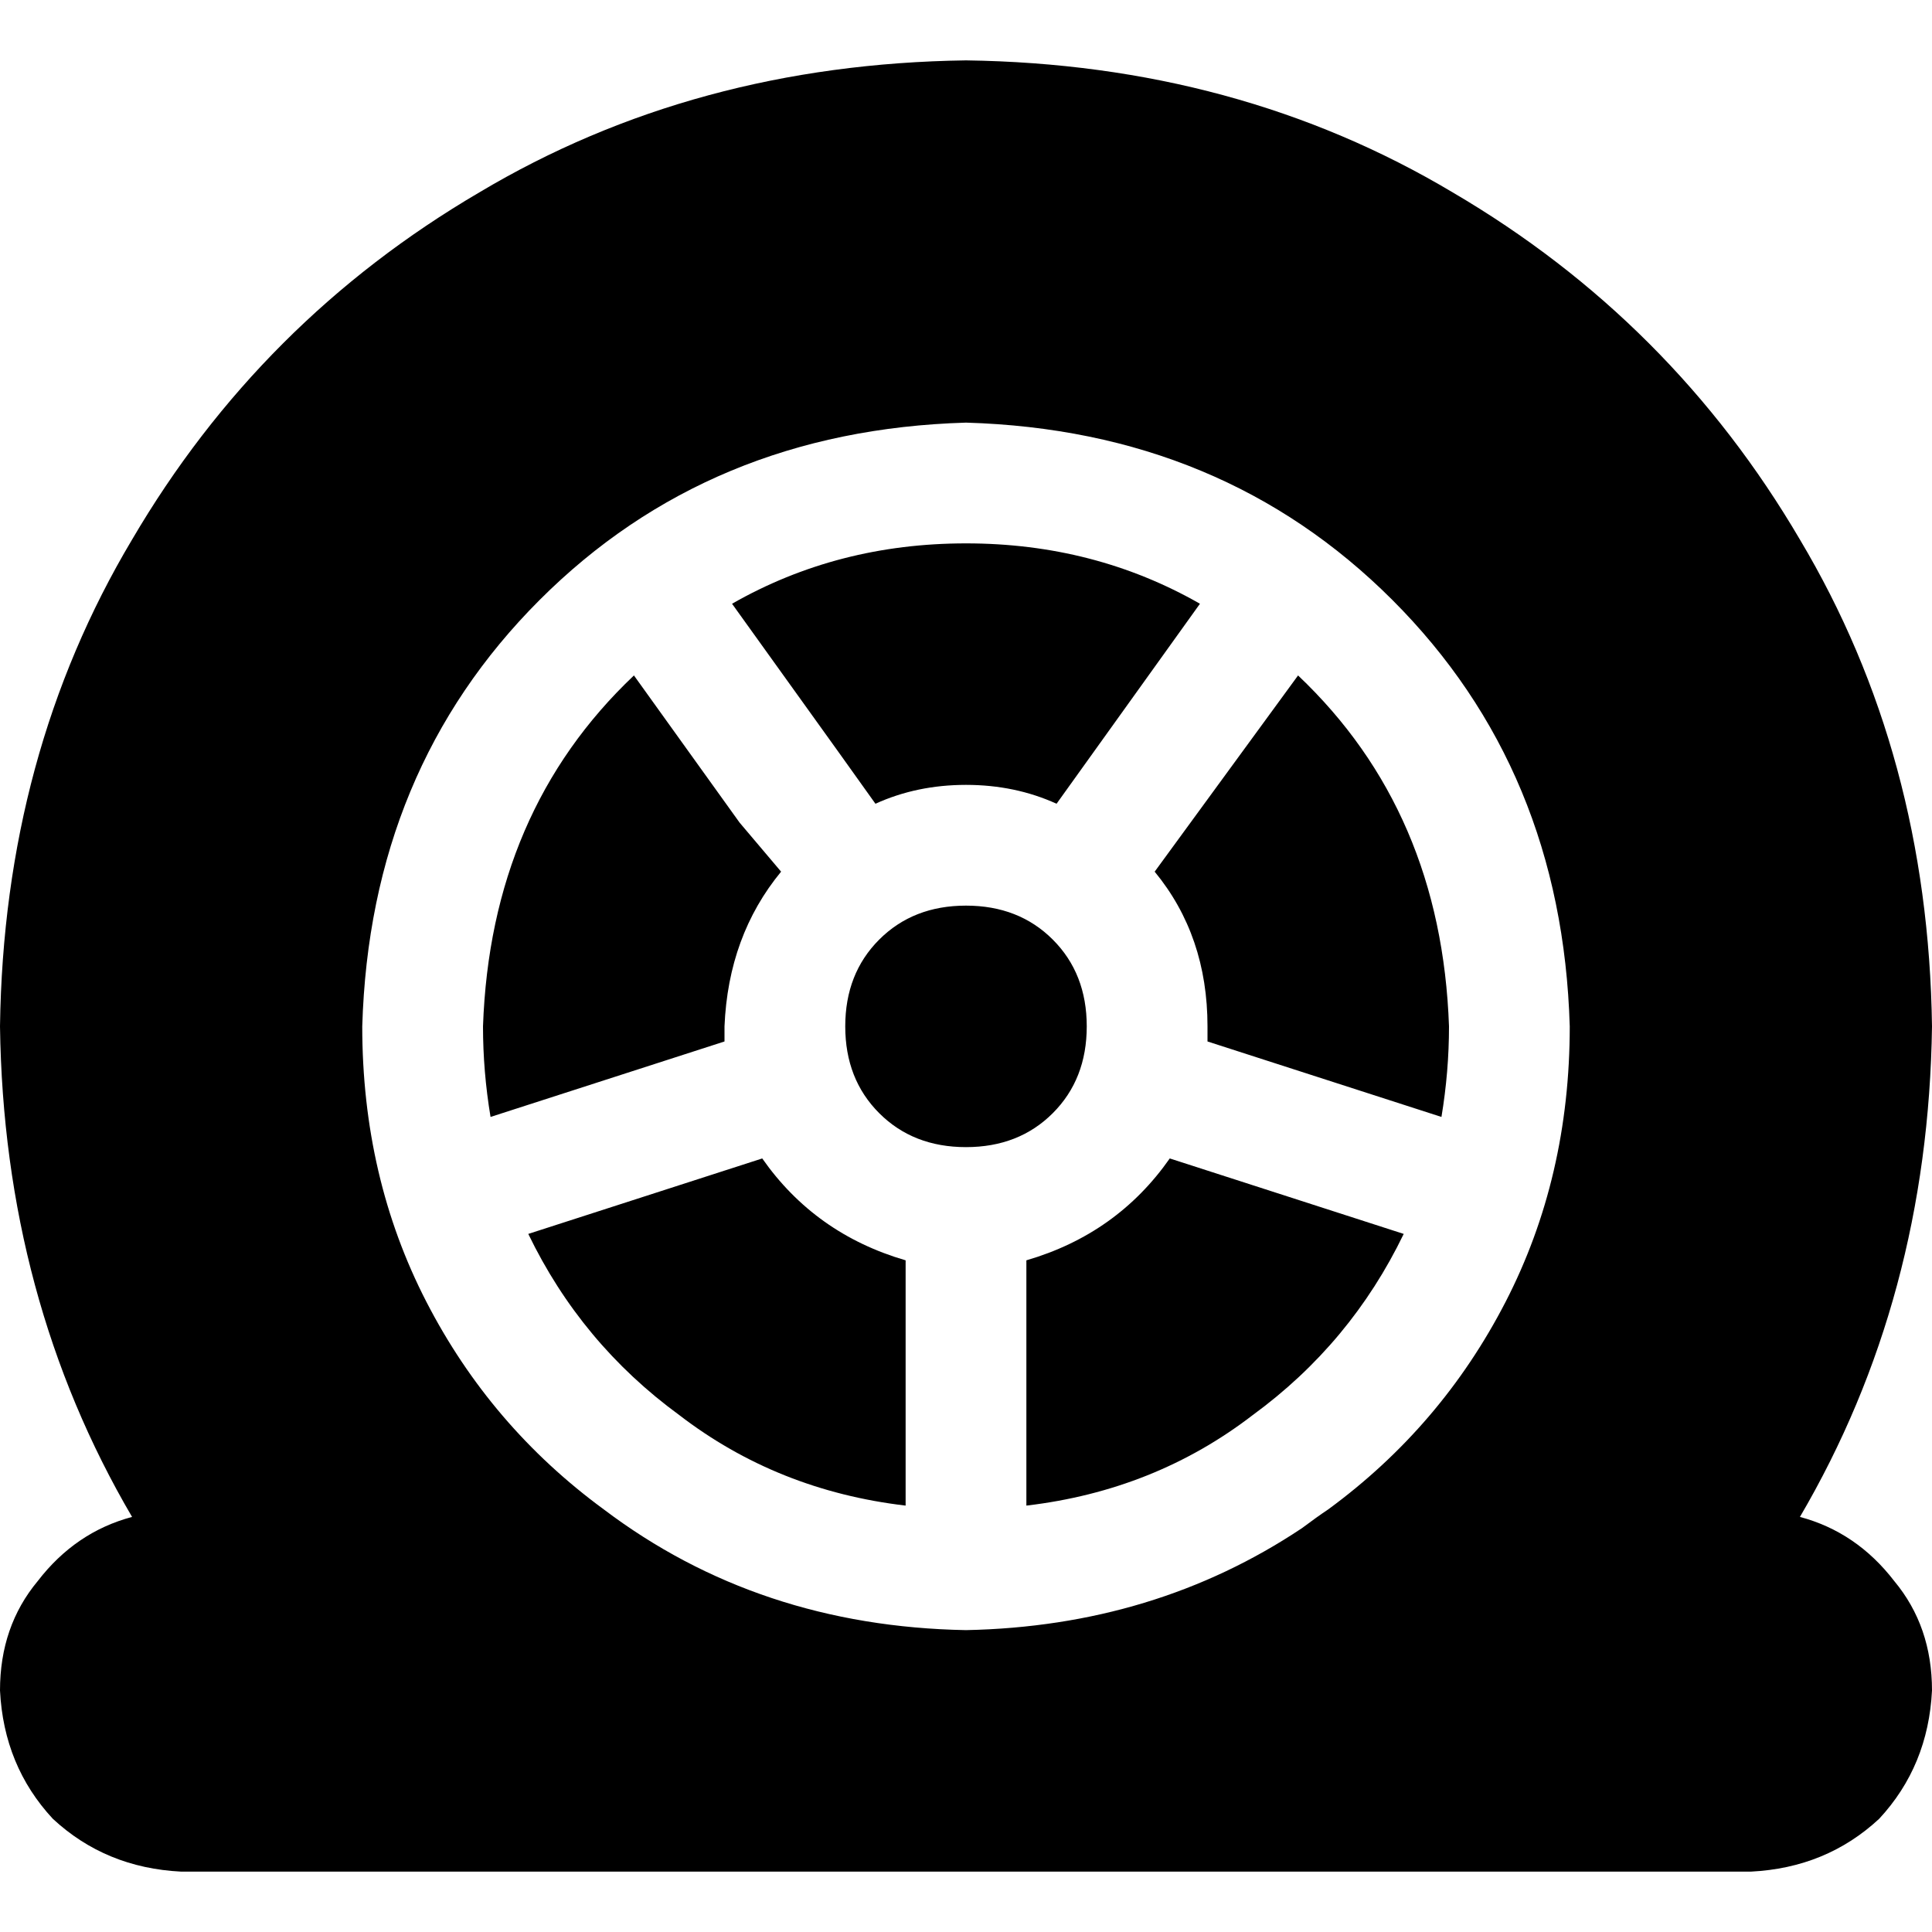 <svg xmlns="http://www.w3.org/2000/svg" viewBox="0 0 512 512">
  <path d="M 256 16 Q 184 17 127 51 L 127 51 L 127 51 Q 69 85 35 143 L 35 143 L 35 143 Q 1 200 0 272 Q 1 344 35 402 Q 20 406 10 419 Q 0 431 0 448 Q 1 468 14 482 Q 28 495 48 496 L 464 496 L 464 496 Q 484 495 498 482 Q 511 468 512 448 Q 512 431 502 419 Q 492 406 477 402 Q 511 344 512 272 Q 511 200 477 143 Q 443 85 385 51 Q 328 17 256 16 L 256 16 Z M 352 400 Q 349 402 345 405 Q 306 431 256 432 Q 201 431 160 400 Q 130 378 113 345 Q 96 312 96 272 Q 98 204 143 159 Q 188 114 256 112 Q 324 114 369 159 Q 414 204 416 272 Q 416 312 399 345 Q 382 378 352 400 L 352 400 Z M 256 304 Q 270 304 279 295 L 279 295 L 279 295 Q 288 286 288 272 Q 288 258 279 249 Q 270 240 256 240 Q 242 240 233 249 Q 224 258 224 272 Q 224 286 233 295 Q 242 304 256 304 L 256 304 Z M 272 399 Q 306 395 332 375 L 332 375 L 332 375 Q 358 356 372 327 L 310 307 L 310 307 Q 296 327 272 334 L 272 399 L 272 399 Z M 382 296 Q 384 284 384 272 Q 382 215 344 179 L 306 231 L 306 231 Q 320 248 320 272 Q 320 274 320 276 L 382 296 L 382 296 Z M 256 208 Q 269 208 280 213 L 318 160 L 318 160 Q 290 144 256 144 Q 222 144 194 160 L 222 199 L 222 199 L 232 213 L 232 213 Q 243 208 256 208 L 256 208 Z M 128 272 Q 128 284 130 296 L 192 276 L 192 276 Q 192 274 192 272 Q 193 248 207 231 L 196 218 L 196 218 L 168 179 L 168 179 Q 130 215 128 272 L 128 272 Z M 140 327 Q 154 356 180 375 L 180 375 L 180 375 Q 206 395 240 399 L 240 334 L 240 334 Q 216 327 202 307 L 140 327 L 140 327 Z" />
</svg>